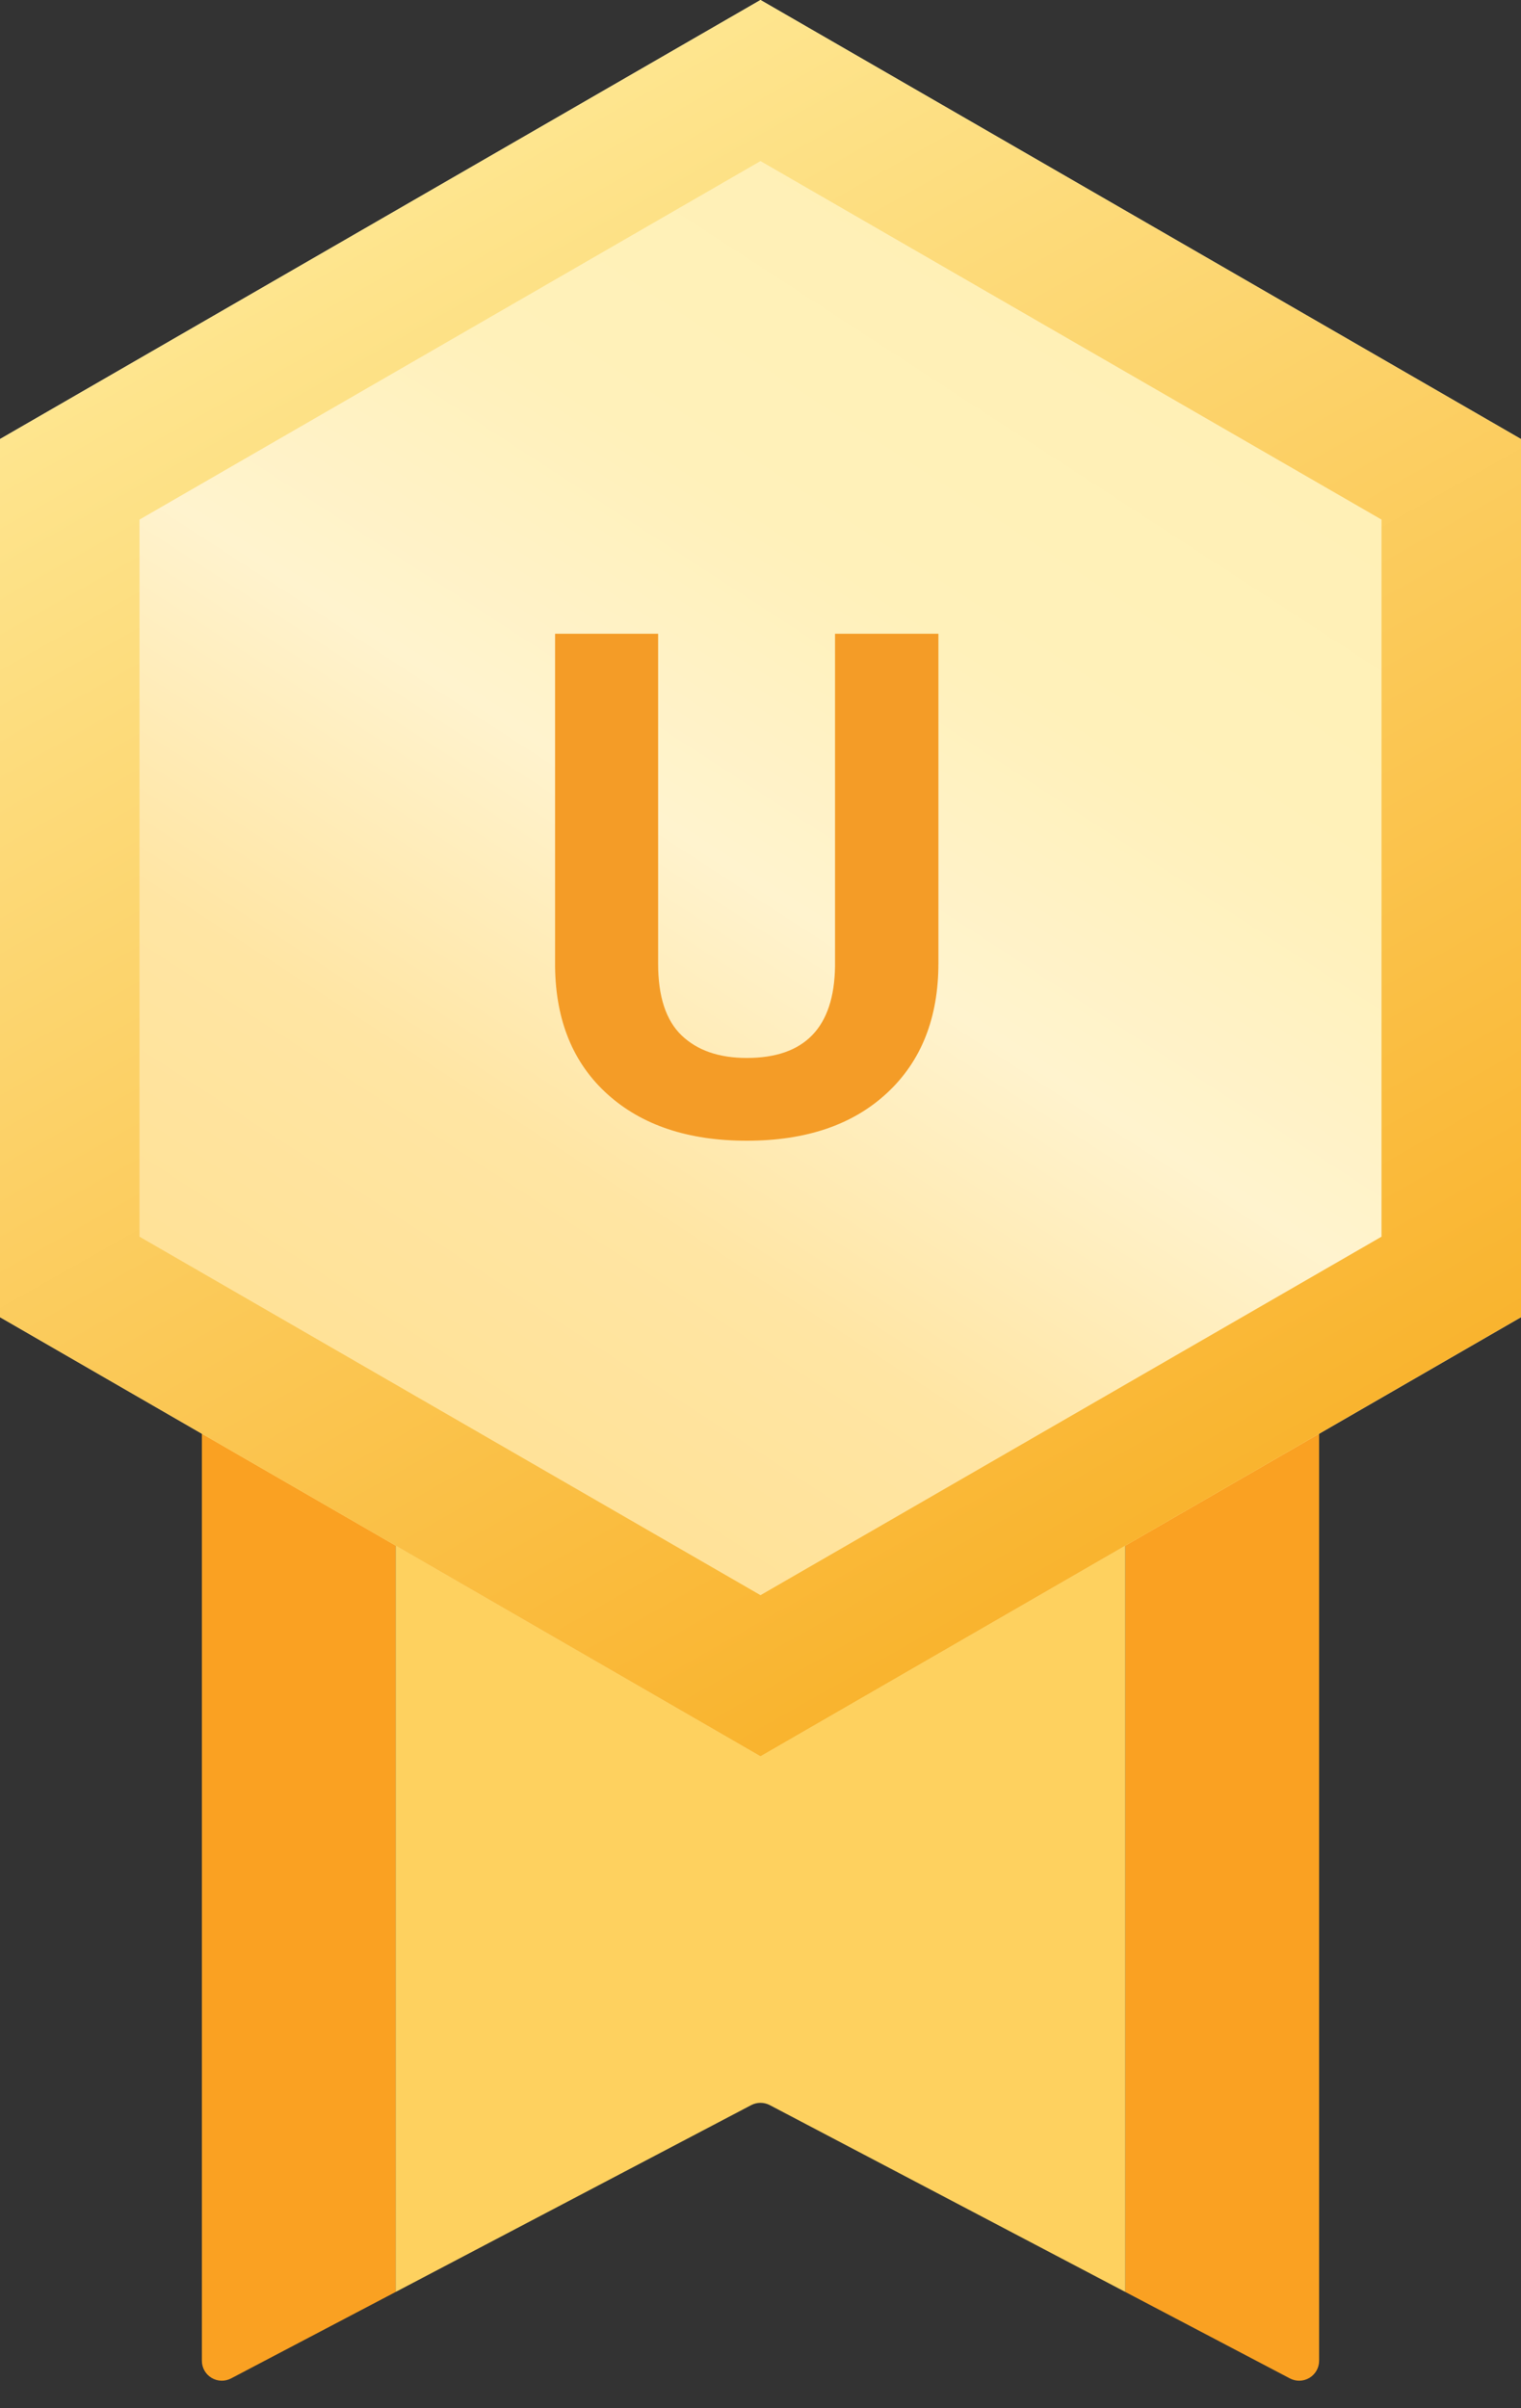<?xml version="1.0" encoding="UTF-8"?>
<svg width="48px" height="76px" viewBox="0 0 48 76" version="1.1" xmlns="http://www.w3.org/2000/svg" xmlns:xlink="http://www.w3.org/1999/xlink">
    <rect x="0" y="0" width="48" height="76" fill="#333333" stroke="none"/>
    <title>ultimate_min</title>
    <defs>
        <linearGradient x1="28.07%" y1="85.827%" x2="70.434%" y2="12.3%" id="linearGradient-1">
            <stop stop-color="#FFE195" offset="0%"></stop>
            <stop stop-color="#FFE5A3" offset="25%"></stop>
            <stop stop-color="#FFF3CE" offset="49%"></stop>
            <stop stop-color="#FFF1BA" offset="71%"></stop>
            <stop stop-color="#FFF0B5" offset="100%"></stop>
        </linearGradient>
        <linearGradient x1="71.65%" y1="93.301%" x2="28.349%" y2="6.698%" id="linearGradient-2">
            <stop stop-color="#F9B22B" offset="0%"></stop>
            <stop stop-color="#FEE792" offset="100%"></stop>
        </linearGradient>
    </defs>
    <g id="Page-1" stroke="none" stroke-width="1" fill="none" fill-rule="evenodd">
        <g id="ultimate_min">
            <g id="Group" transform="translate(6.371, 41.989)">
                <path d="M29.143,30.343 C29.143,30.343 32.627,32.174 34.335,33.071 C34.53,33.174 34.765,33.167 34.954,33.053 C35.142,32.939 35.258,32.735 35.258,32.514 C35.258,26.848 35.258,0 35.258,0 L29.143,0 L29.143,30.343 L29.143,30.343 Z" id="Path" fill="#FAA122"></path>
                <path d="M6.114,30.343 C6.114,30.343 2.631,32.174 0.922,33.071 C0.727,33.174 0.493,33.167 0.304,33.053 C0.115,32.939 -2.14731873e-15,32.735 -2.14731873e-15,32.514 C-2.14731873e-15,26.848 -2.14731873e-15,0 -2.14731873e-15,0 L6.114,0 L6.114,30.343 L6.114,30.343 Z" id="Path" fill="#FAA122"></path>
                <path d="M29.143,0 L29.143,30.343 C29.143,30.343 19.716,25.389 17.922,24.446 C17.738,24.35 17.519,24.35 17.336,24.446 C15.542,25.389 6.114,30.343 6.114,30.343 L6.114,0 L29.143,0 L29.143,0 Z" id="Path" fill="#FED15F"></path>
            </g>
            <g id="Group">
                <polygon id="Path" fill="url(#linearGradient-1)" points="2.75125213e-15 41.569 2.75125213e-15 13.856 24 0 48 13.856 48 41.569 24 55.426"></polygon>
                <path d="M0,41.569 L0,13.856 L24,0 L48,13.856 L48,41.569 L24,55.426 L0,41.569 Z M4.402,39.028 L4.402,16.398 C4.402,16.398 24,5.083 24,5.083 C28.568,7.72 39.03,13.761 43.598,16.398 C43.598,21.672 43.598,33.753 43.598,39.028 C43.598,39.028 24,50.342 24,50.342 L4.402,39.028 Z" id="Shape" fill="url(#linearGradient-2)"></path>
                <path d="M23.566,36 C25.438,36 26.914,35.498 27.994,34.493 C29.075,33.489 29.615,32.123 29.615,30.396 L29.615,30.396 L29.615,20 L26.352,20 L26.352,30.504 C26.323,32.426 25.395,33.388 23.566,33.388 C22.692,33.388 22.007,33.151 21.512,32.678 C21.017,32.204 20.769,31.451 20.769,30.417 L20.769,30.417 L20.769,20 L17.517,20 L17.517,30.515 C17.539,32.22 18.092,33.561 19.176,34.537 C20.26,35.512 21.723,36 23.566,36 Z" id="ULTIMATE-path" fill="#F49C27" fill-rule="nonzero"></path>
            </g>
        </g>
    </g>
</svg>